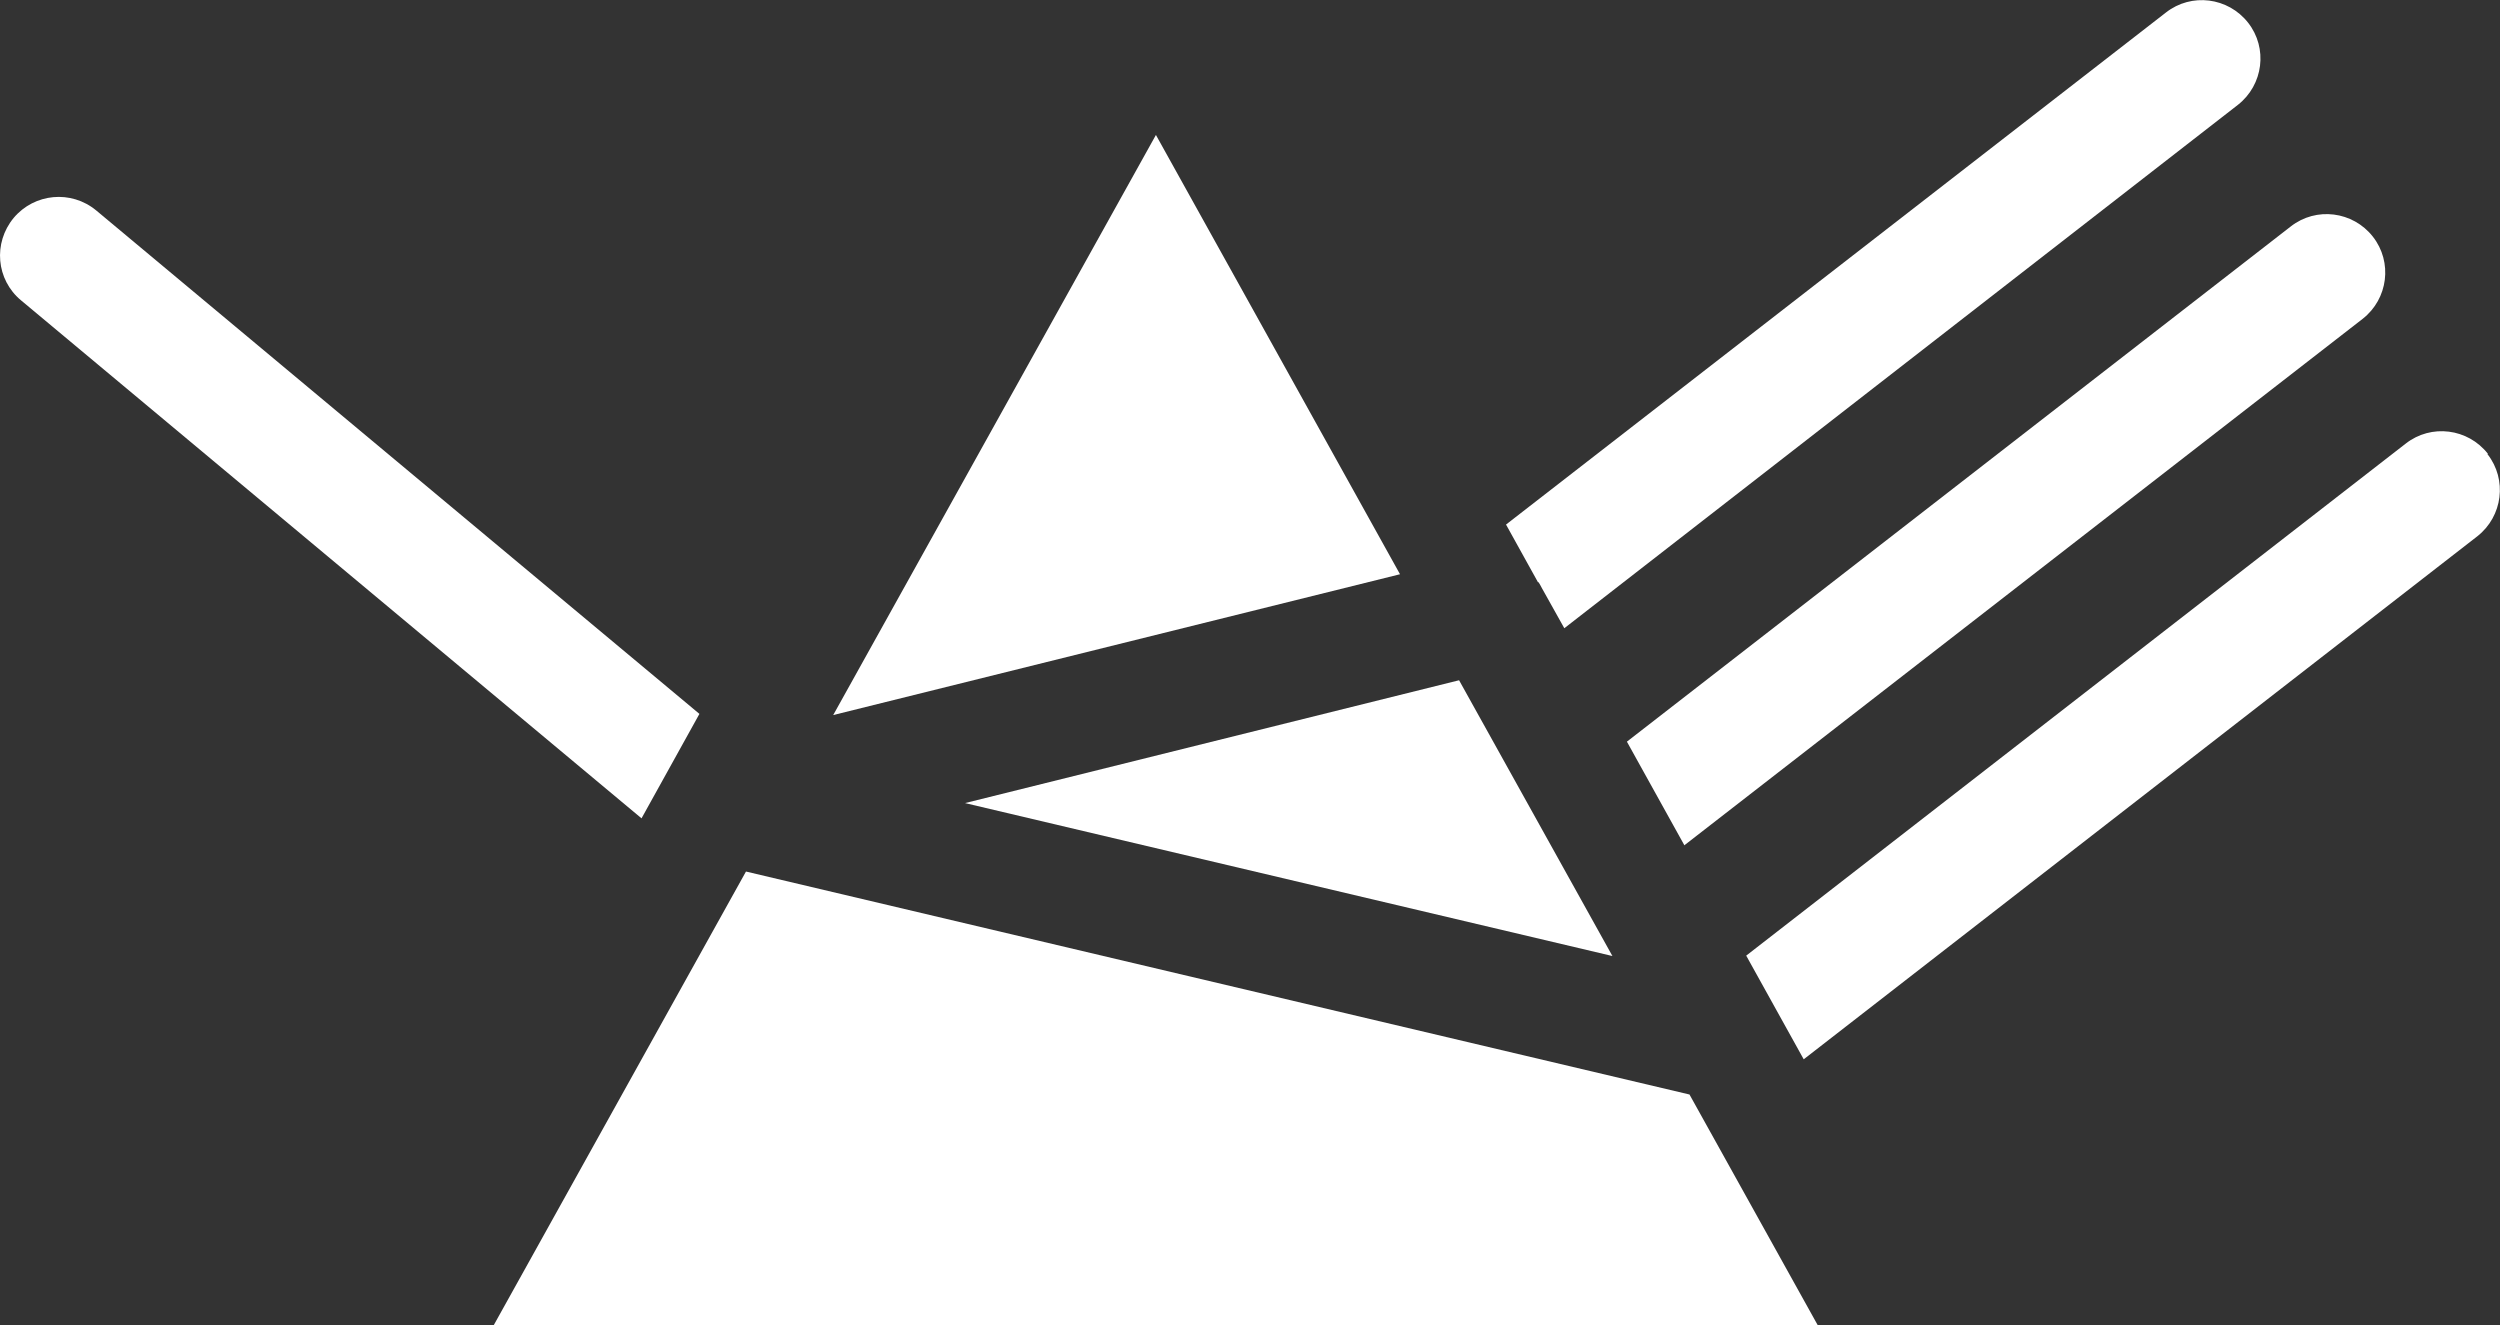 <?xml version="1.0" encoding="UTF-8"?>
<svg id="_图层_2" data-name="图层 2" xmlns="http://www.w3.org/2000/svg" viewBox="0 0 63.91 33.88">
  <rect x="0" y="0" width="63.91" height="33.88" fill="#333333" stroke="none"/>
  <defs>
    <style>
      .cls-1 {
        fill: #fff;
      }
    </style>
  </defs>
  <g id="Layer_1" data-name="Layer 1">
    <g>
      <path class="cls-1" d="m12.62,33.88h33.85l-3.28-5.9-24.12-5.7-6.45,11.6Z"/>
      <path class="cls-1" d="m43.07,21.6l17.33-13.45c.65-.51.77-1.45.26-2.1-.51-.65-1.45-.77-2.1-.26l-16.97,13.17,1.47,2.65Z"/>
      <path class="cls-1" d="m24.67,20.53l16.55,3.91-3.92-7.05-12.63,3.14Z"/>
      <path class="cls-1" d="m63.6,11.6c-.51-.65-1.45-.77-2.1-.26l-16.86,13.09,1.47,2.65,17.22-13.37c.65-.51.77-1.45.26-2.1h0Z"/>
      <path class="cls-1" d="m17.88,18.25L2.46,5.38c-.64-.53-1.58-.44-2.11.19-.53.64-.45,1.58.19,2.11l15.86,13.24,1.48-2.67Z"/>
      <path class="cls-1" d="m21.3,18.28l14.49-3.6-6.24-11.23-8.25,14.83Z"/>
      <path class="cls-1" d="m39.33,14.88c.03.05.06.1.09.16l.57,1.02L57.21,2.68c.65-.51.77-1.45.26-2.1-.51-.65-1.45-.77-2.1-.26l-16.87,13.09.82,1.48Z"/>
    </g>
  </g>
</svg>